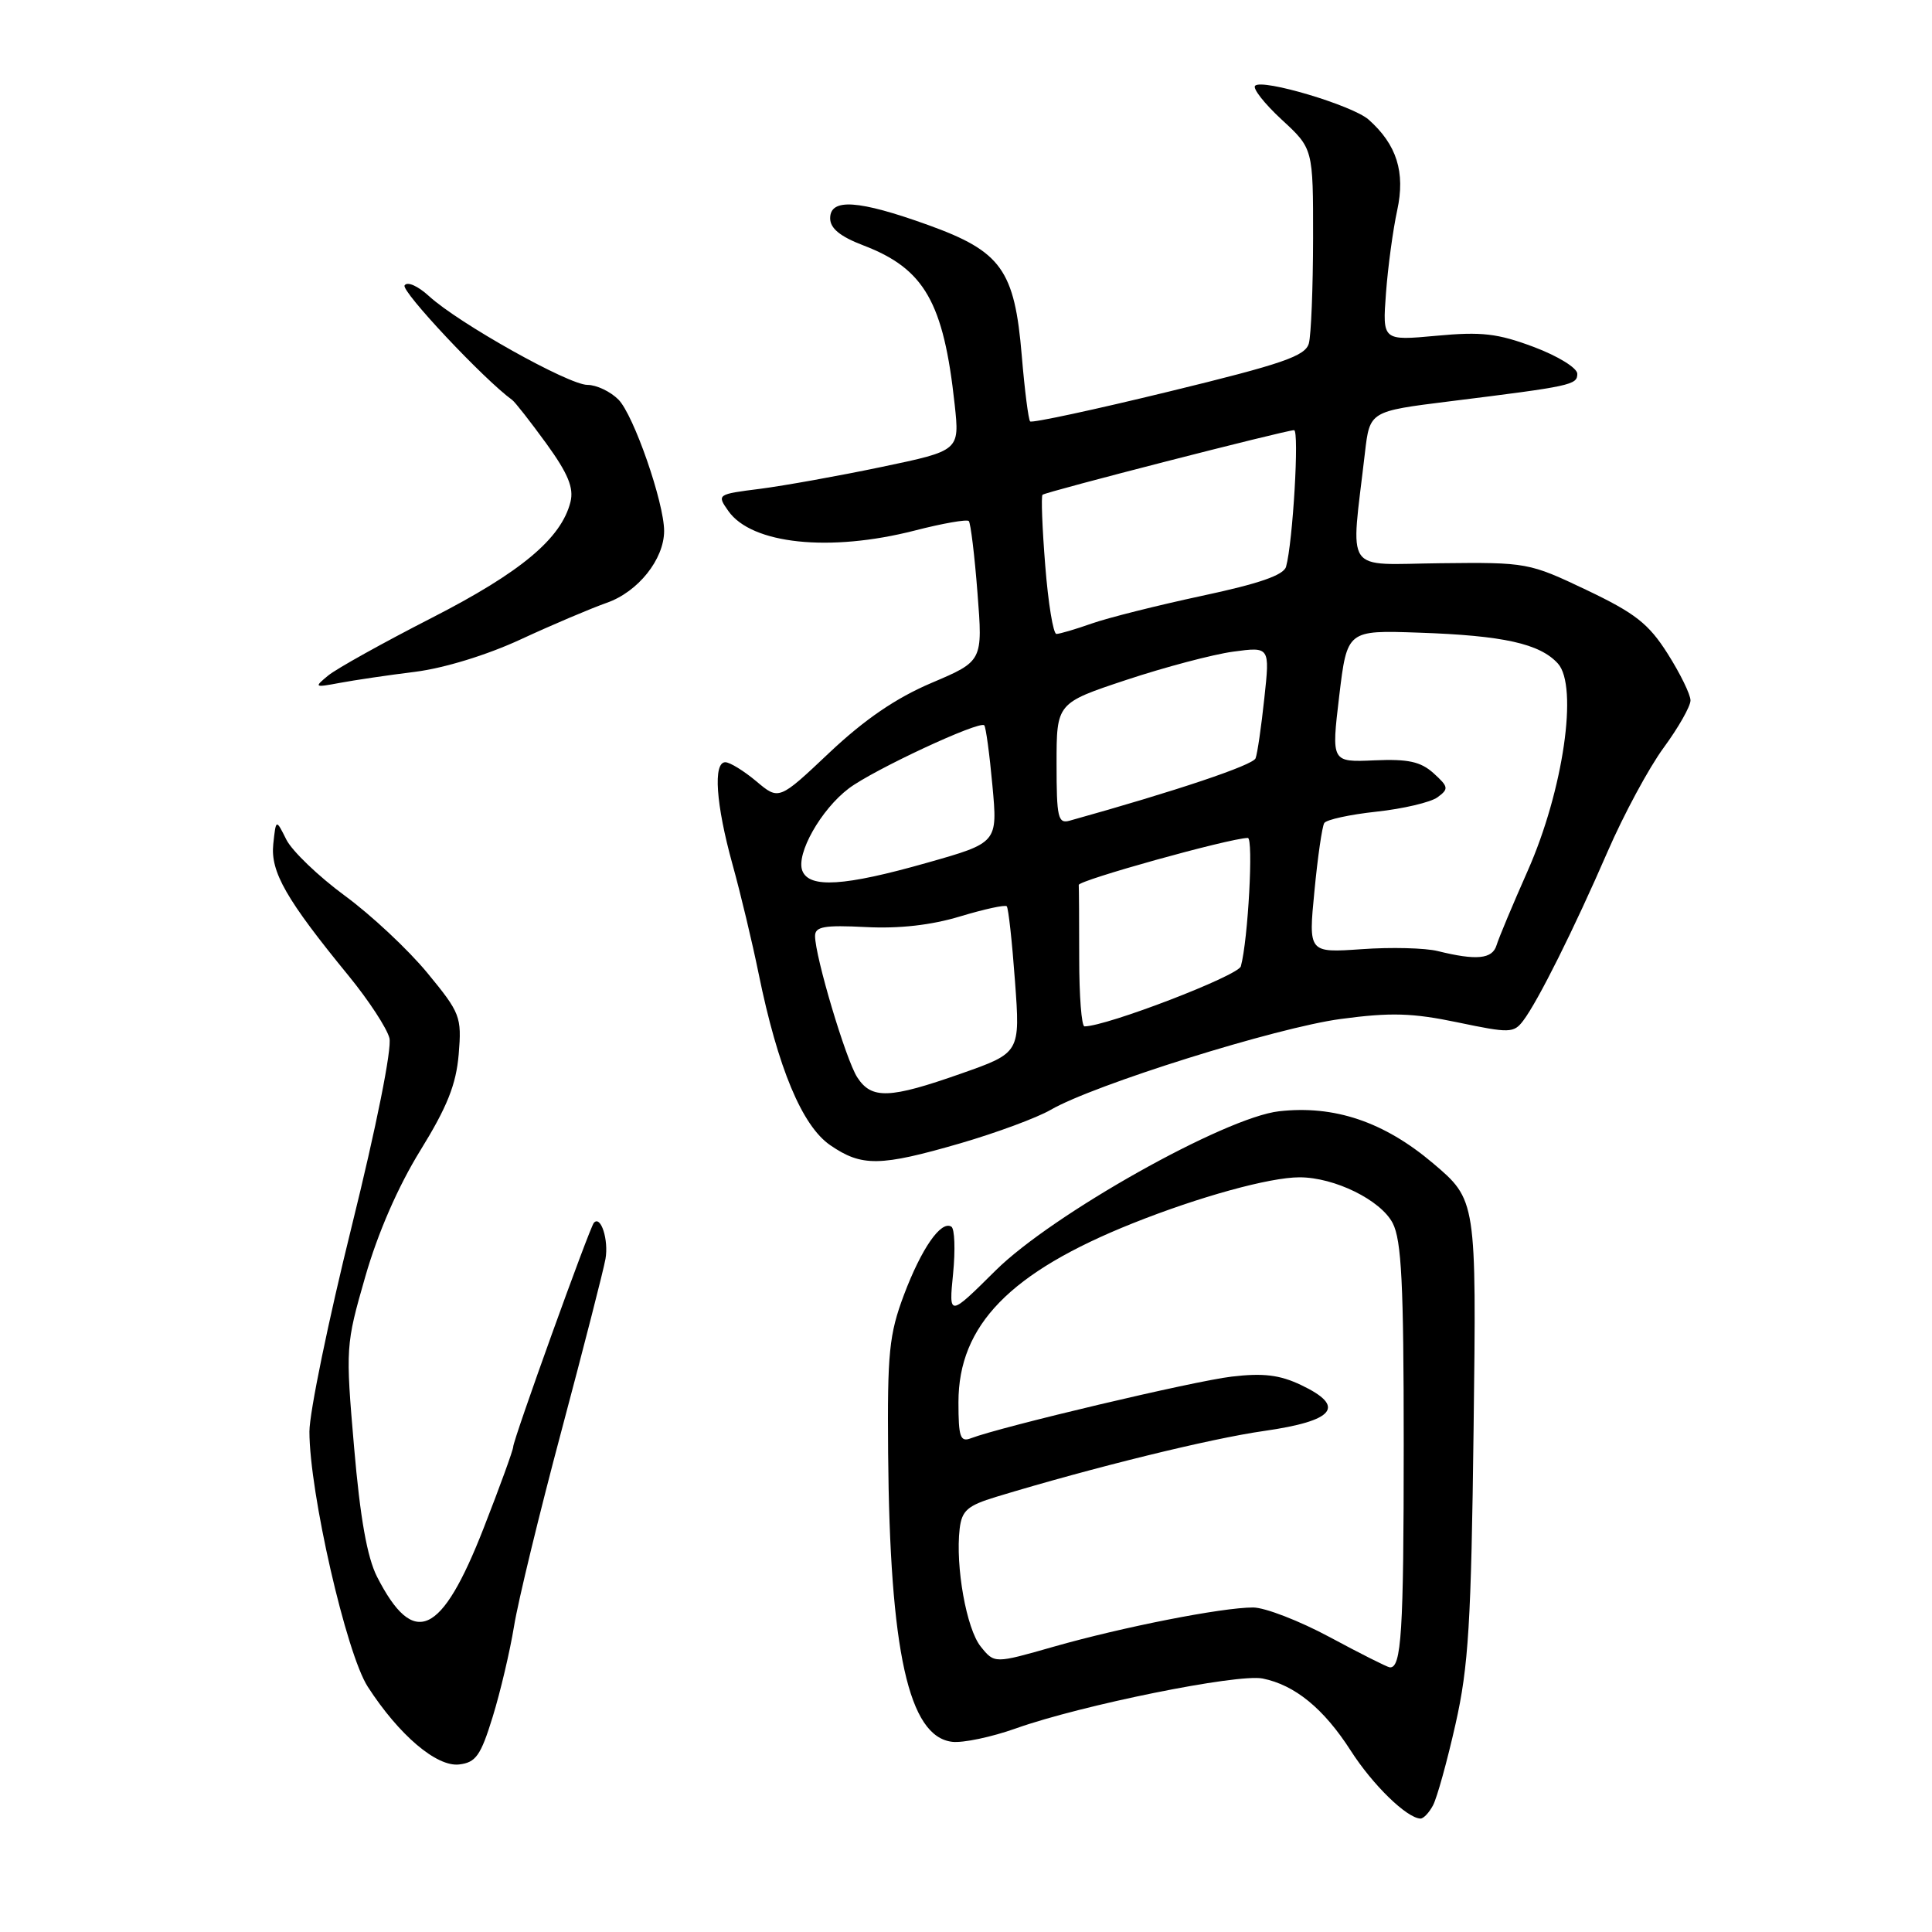 <?xml version="1.0" encoding="UTF-8" standalone="no"?>
<!DOCTYPE svg PUBLIC "-//W3C//DTD SVG 1.1//EN" "http://www.w3.org/Graphics/SVG/1.1/DTD/svg11.dtd" >
<svg xmlns="http://www.w3.org/2000/svg" xmlns:xlink="http://www.w3.org/1999/xlink" version="1.1" viewBox="0 0 256 256">
 <g >
 <path fill="currentColor"
d=" M 189.88 239.22 C 190.41 238.23 191.75 233.40 192.86 228.47 C 194.59 220.82 194.94 215.06 195.26 189.26 C 195.64 159.01 195.64 159.01 189.85 154.11 C 183.38 148.64 176.80 146.42 169.48 147.25 C 162.30 148.06 139.41 160.92 131.92 168.35 C 125.72 174.50 125.72 174.50 126.29 168.76 C 126.60 165.61 126.50 162.81 126.06 162.54 C 124.69 161.69 122.10 165.42 119.78 171.57 C 117.81 176.82 117.57 179.23 117.68 192.50 C 117.90 218.87 120.40 230.12 126.17 230.80 C 127.59 230.97 131.39 230.17 134.62 229.02 C 143.30 225.93 163.99 221.75 167.30 222.41 C 171.58 223.27 175.40 226.39 178.98 231.97 C 181.89 236.51 186.39 240.89 188.21 240.97 C 188.61 240.99 189.36 240.20 189.88 239.22 Z  M 65.28 227.50 C 66.30 224.20 67.57 218.80 68.11 215.50 C 68.64 212.20 71.48 200.50 74.42 189.50 C 77.35 178.50 79.97 168.29 80.23 166.81 C 80.67 164.30 79.61 160.99 78.69 162.03 C 78.12 162.68 68.00 190.76 68.00 191.72 C 67.99 192.15 66.23 197.00 64.08 202.50 C 58.49 216.80 54.83 218.46 49.96 208.93 C 48.65 206.35 47.72 201.13 46.92 191.79 C 45.78 178.55 45.80 178.21 48.40 169.17 C 50.06 163.38 52.75 157.21 55.69 152.45 C 59.26 146.67 60.44 143.70 60.78 139.70 C 61.19 134.72 61.00 134.23 56.62 128.91 C 54.09 125.84 49.17 121.23 45.67 118.67 C 42.18 116.10 38.70 112.76 37.94 111.25 C 36.57 108.50 36.57 108.50 36.21 111.84 C 35.82 115.53 37.92 119.19 46.23 129.34 C 48.86 132.56 51.27 136.25 51.60 137.55 C 51.95 138.92 49.86 149.35 46.60 162.51 C 43.52 174.94 41.00 187.17 41.00 189.69 C 41.00 197.75 45.88 219.09 48.73 223.50 C 52.88 229.92 57.86 234.15 60.84 233.80 C 63.05 233.54 63.70 232.63 65.28 227.50 Z  M 127.26 151.49 C 132.03 150.10 137.41 148.11 139.22 147.06 C 144.91 143.75 169.16 136.15 177.65 135.02 C 184.29 134.13 187.16 134.22 193.15 135.47 C 200.03 136.91 200.58 136.90 201.83 135.25 C 203.78 132.69 208.58 123.06 213.01 112.86 C 215.14 107.95 218.48 101.75 220.44 99.08 C 222.40 96.41 224.00 93.59 224.00 92.81 C 224.00 92.03 222.64 89.25 220.98 86.63 C 218.46 82.65 216.69 81.26 210.23 78.18 C 202.62 74.56 202.32 74.50 190.89 74.63 C 177.88 74.77 178.97 76.37 180.86 60.00 C 181.50 54.50 181.50 54.50 192.00 53.19 C 208.25 51.17 209.00 51.01 209.00 49.53 C 209.00 48.76 206.44 47.18 203.25 45.98 C 198.45 44.18 196.32 43.93 190.34 44.49 C 183.18 45.15 183.18 45.15 183.65 38.83 C 183.91 35.35 184.58 30.41 185.14 27.85 C 186.23 22.82 185.08 19.16 181.35 15.85 C 179.23 13.97 167.27 10.40 166.31 11.36 C 165.95 11.71 167.54 13.73 169.83 15.85 C 174.00 19.69 174.00 19.69 173.99 31.60 C 173.98 38.14 173.73 44.40 173.43 45.50 C 172.97 47.18 169.99 48.21 154.91 51.88 C 145.02 54.29 136.74 56.07 136.50 55.84 C 136.27 55.61 135.77 51.69 135.39 47.13 C 134.44 35.76 132.68 33.31 122.97 29.81 C 113.75 26.49 110.00 26.24 110.00 28.92 C 110.00 30.26 111.32 31.34 114.41 32.52 C 122.49 35.61 125.03 40.04 126.50 53.60 C 127.16 59.71 127.16 59.71 116.83 61.87 C 111.15 63.06 103.90 64.36 100.73 64.77 C 95.01 65.49 94.97 65.52 96.51 67.71 C 99.59 72.10 109.93 73.19 121.21 70.30 C 124.89 69.35 128.12 68.79 128.37 69.04 C 128.61 69.29 129.14 73.57 129.52 78.55 C 130.23 87.60 130.23 87.60 123.43 90.49 C 118.72 92.49 114.57 95.33 109.92 99.71 C 103.21 106.05 103.21 106.05 100.21 103.52 C 98.56 102.14 96.71 101.00 96.11 101.00 C 94.47 101.00 94.86 106.58 97.05 114.50 C 98.12 118.35 99.68 124.88 100.52 129.00 C 103.07 141.50 106.28 149.19 110.02 151.75 C 114.19 154.61 116.60 154.58 127.26 151.49 Z  M 55.00 89.02 C 58.87 88.53 64.54 86.79 69.00 84.72 C 73.12 82.81 78.26 80.63 80.41 79.87 C 84.55 78.42 87.99 74.11 88.00 70.36 C 88.00 66.60 83.96 54.96 81.94 52.94 C 80.87 51.87 79.03 51.00 77.84 51.00 C 75.35 51.00 60.78 42.84 56.86 39.25 C 55.36 37.88 53.96 37.26 53.61 37.82 C 53.14 38.59 64.13 50.29 67.86 52.99 C 68.25 53.27 70.28 55.87 72.39 58.77 C 75.28 62.76 76.05 64.65 75.59 66.51 C 74.37 71.36 69.02 75.83 57.19 81.88 C 50.76 85.17 44.60 88.60 43.50 89.50 C 41.58 91.08 41.64 91.12 45.00 90.49 C 46.92 90.13 51.42 89.46 55.00 89.02 Z  M 176.20 216.93 C 172.18 214.77 167.61 213.00 166.04 213.00 C 161.91 213.00 148.77 215.59 139.64 218.19 C 131.77 220.44 131.77 220.44 129.96 218.19 C 128.06 215.86 126.58 207.54 127.16 202.57 C 127.45 200.15 128.19 199.50 132.00 198.34 C 144.85 194.44 160.39 190.62 167.49 189.61 C 176.87 188.27 178.40 186.37 172.39 183.52 C 169.57 182.18 167.39 181.91 163.19 182.41 C 158.21 182.99 132.67 189.04 128.64 190.58 C 127.24 191.12 127.00 190.41 127.00 185.80 C 127.00 175.60 133.83 168.59 150.10 162.09 C 158.92 158.57 168.23 156.00 172.19 156.00 C 176.83 156.00 182.95 159.01 184.54 162.07 C 185.71 164.34 186.00 170.11 186.00 191.37 C 186.00 216.28 185.70 221.10 184.14 220.93 C 183.79 220.89 180.21 219.09 176.20 216.93 Z  M 113.59 142.75 C 112.09 140.44 108.00 126.75 108.00 124.02 C 108.00 122.78 109.22 122.56 114.71 122.84 C 119.14 123.07 123.39 122.59 127.22 121.43 C 130.40 120.47 133.19 119.86 133.40 120.09 C 133.62 120.32 134.11 124.78 134.49 130.00 C 135.19 139.50 135.19 139.50 127.34 142.26 C 117.85 145.60 115.49 145.68 113.59 142.75 Z  M 143.00 127.00 C 143.00 122.05 142.97 117.67 142.94 117.26 C 142.89 116.65 162.79 111.10 165.34 111.03 C 166.11 111.00 165.38 124.53 164.42 128.04 C 164.08 129.29 146.62 136.00 143.70 136.00 C 143.31 136.00 143.00 131.95 143.00 127.00 Z  M 190.50 126.02 C 188.85 125.61 184.32 125.49 180.44 125.77 C 173.37 126.26 173.37 126.26 174.17 118.07 C 174.60 113.56 175.19 109.51 175.47 109.06 C 175.74 108.61 178.86 107.93 182.39 107.55 C 185.92 107.17 189.56 106.31 190.47 105.65 C 191.99 104.53 191.95 104.27 189.96 102.46 C 188.25 100.92 186.59 100.55 182.10 100.75 C 176.41 101.00 176.41 101.00 177.45 92.25 C 178.50 83.50 178.50 83.50 188.00 83.83 C 199.21 84.21 204.04 85.29 206.43 87.92 C 209.15 90.93 207.14 104.74 202.44 115.36 C 200.46 119.83 198.59 124.29 198.30 125.25 C 197.74 127.09 195.64 127.29 190.50 126.02 Z  M 106.31 115.37 C 105.46 113.14 108.78 107.26 112.47 104.47 C 115.73 102.01 129.80 95.45 130.42 96.11 C 130.63 96.32 131.12 99.91 131.50 104.08 C 132.20 111.67 132.20 111.67 122.81 114.33 C 111.89 117.43 107.22 117.73 106.31 115.37 Z  M 140.00 101.20 C 140.00 93.16 140.00 93.16 149.25 90.09 C 154.34 88.40 160.70 86.72 163.38 86.35 C 168.27 85.69 168.27 85.69 167.53 92.52 C 167.13 96.28 166.61 99.86 166.37 100.48 C 166.02 101.39 155.87 104.80 141.75 108.74 C 140.19 109.18 140.00 108.37 140.00 101.20 Z  M 138.50 74.94 C 138.10 69.96 137.94 65.74 138.14 65.56 C 138.56 65.17 170.39 57.00 171.47 57.00 C 172.18 57.00 171.31 71.88 170.41 75.09 C 170.10 76.21 166.83 77.34 159.27 78.95 C 153.39 80.21 146.82 81.86 144.66 82.62 C 142.51 83.38 140.40 84.00 139.98 84.00 C 139.56 84.00 138.89 79.92 138.50 74.94 Z "/>
</g>
</svg>